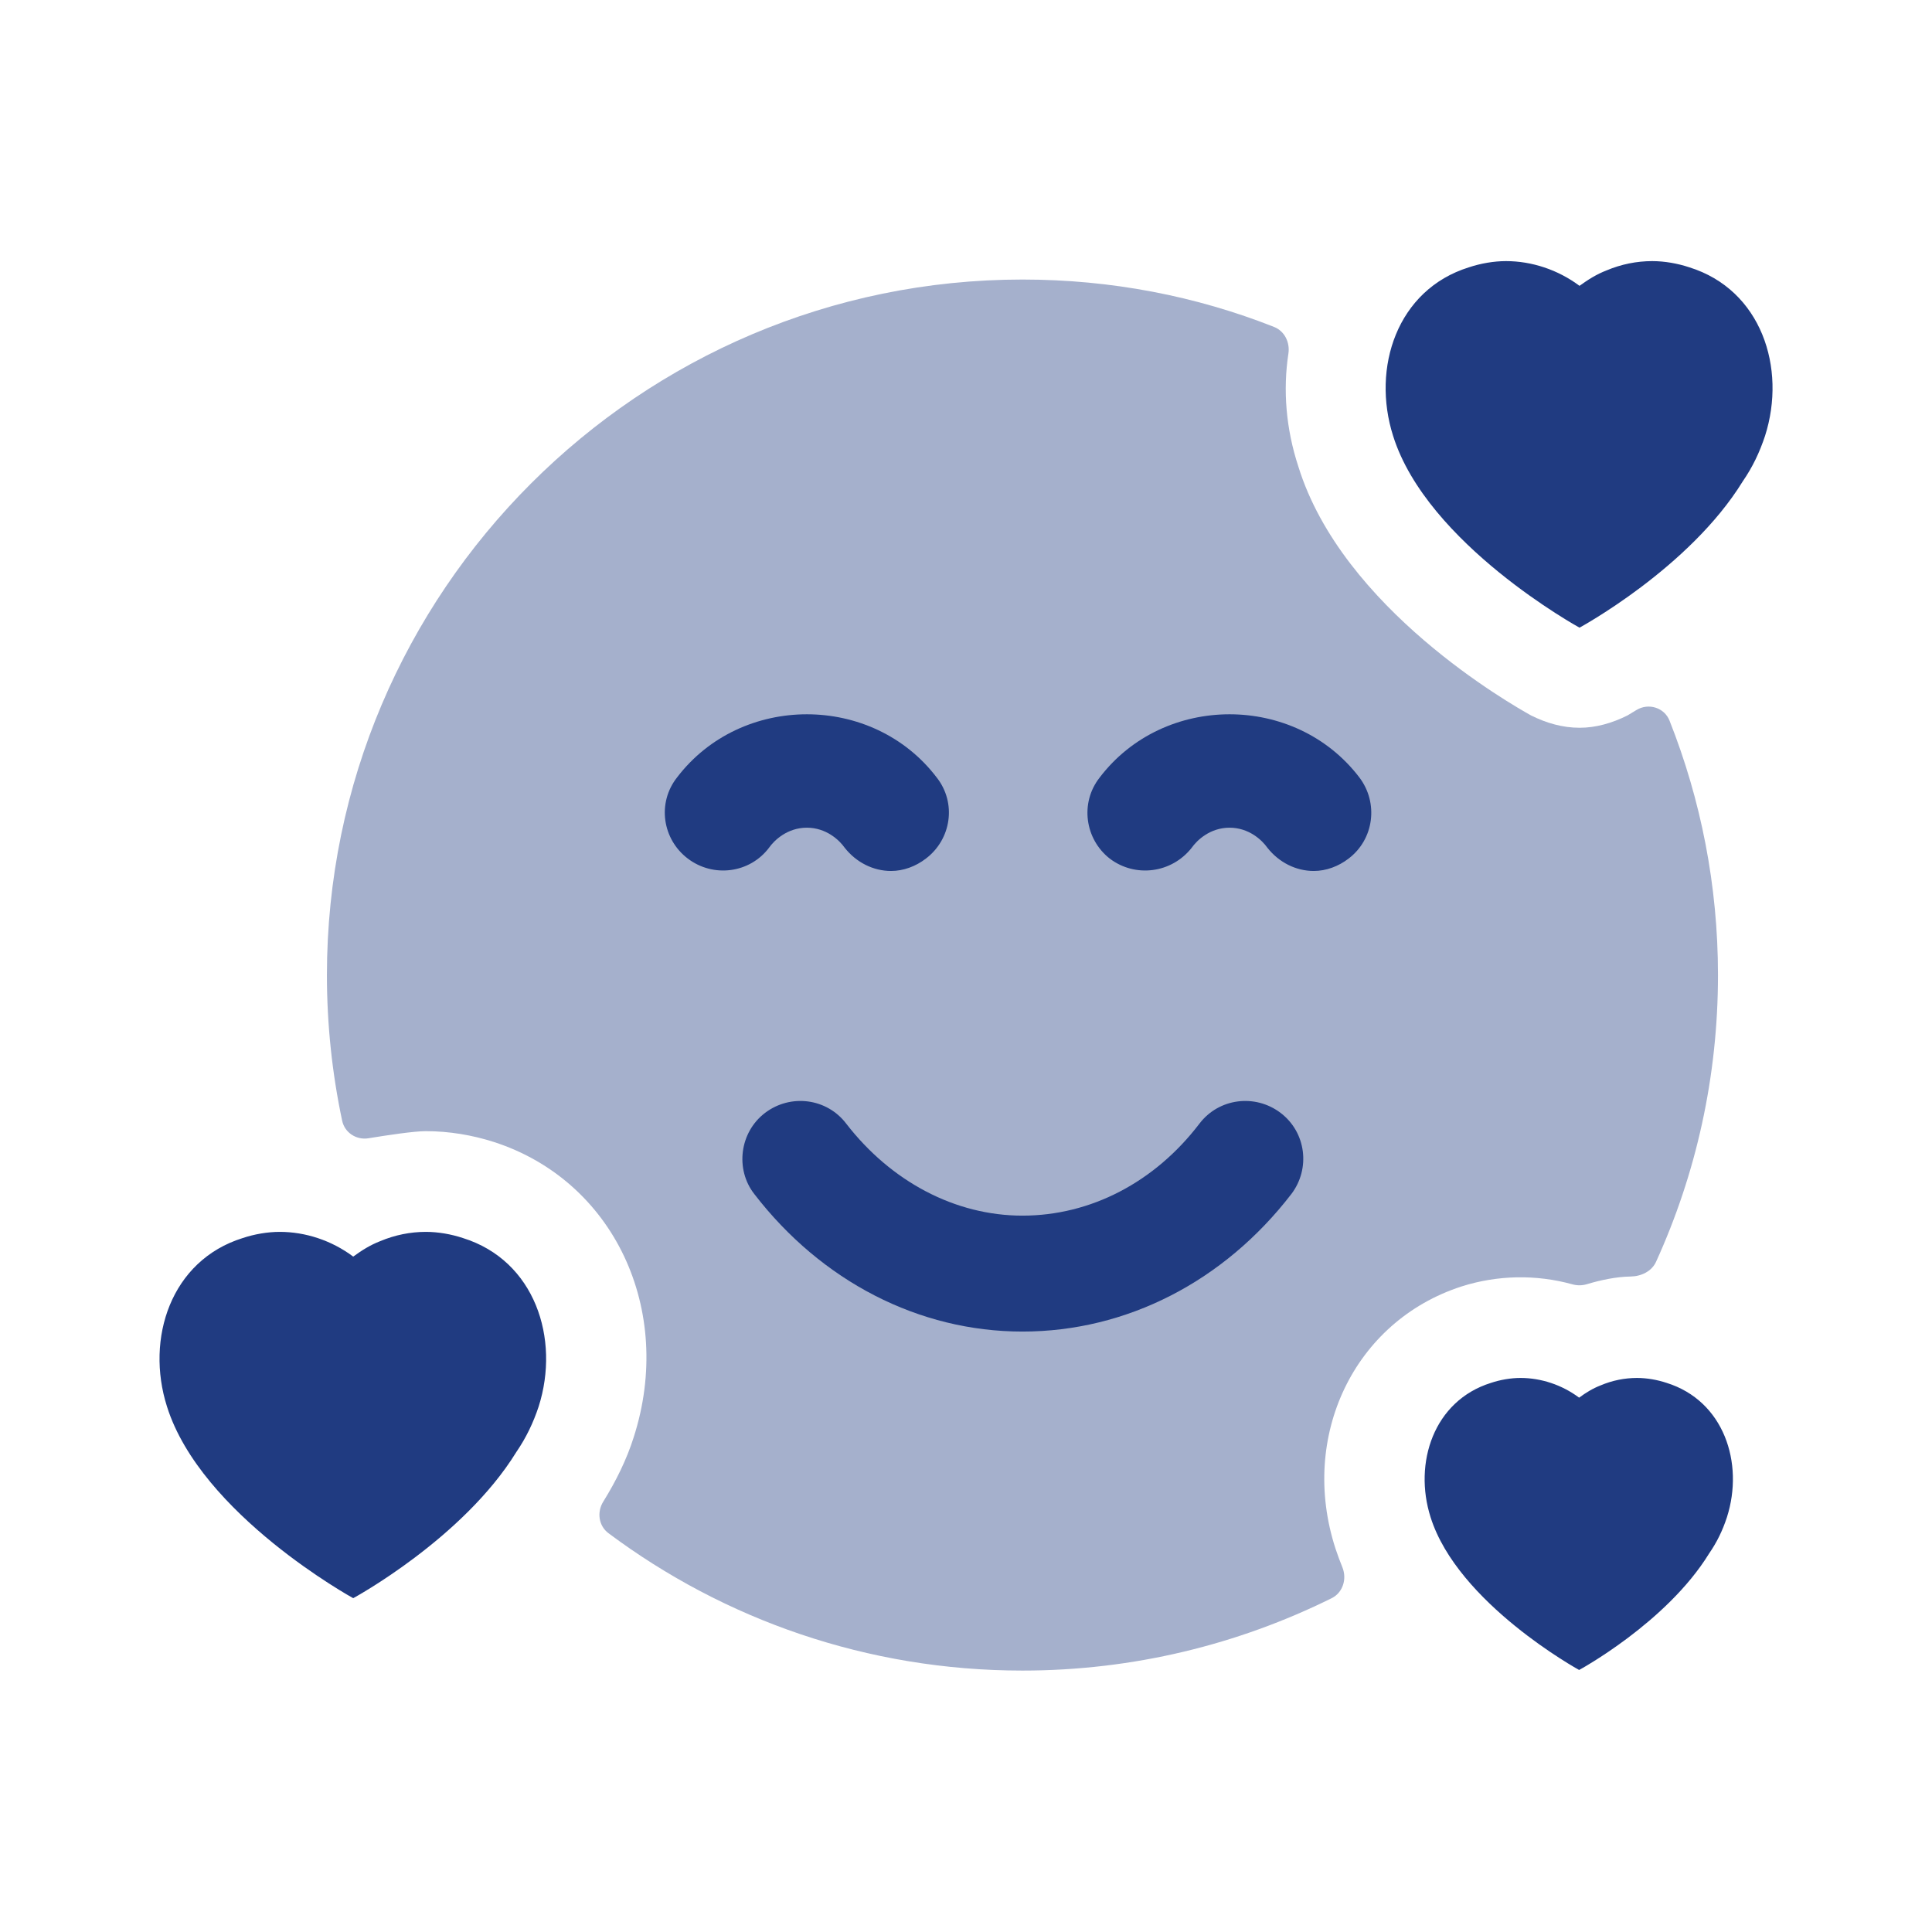 <svg width="80" height="80" viewBox="0 0 80 80" fill="none" xmlns="http://www.w3.org/2000/svg">
<path opacity="0.4" fill-rule="evenodd" clip-rule="evenodd" d="M60.514 53.271C62.002 52.795 63.606 52.765 65.109 53.181C65.305 53.236 65.513 53.235 65.708 53.176C66.274 53.006 66.911 52.867 67.521 52.858C67.957 52.851 68.392 52.646 68.573 52.249C70.229 48.614 71.138 44.594 71.138 40.375C71.138 36.667 70.429 33.115 69.132 29.84C68.917 29.299 68.263 29.097 67.764 29.399C67.589 29.506 67.462 29.582 67.394 29.623C66.754 29.943 66.082 30.135 65.41 30.135C64.706 30.135 64.034 29.943 63.394 29.623C62.594 29.175 55.586 25.207 53.762 19.319C53.245 17.744 53.121 16.145 53.35 14.641C53.42 14.179 53.192 13.71 52.757 13.538C49.534 12.264 46.019 11.575 42.338 11.575C26.465 11.575 13.537 24.503 13.537 40.375C13.537 42.43 13.755 44.462 14.168 46.406C14.273 46.903 14.758 47.216 15.259 47.133C16.045 47.004 17.14 46.839 17.634 46.839C18.593 46.839 19.553 46.999 20.45 47.287C25.41 48.887 27.938 54.231 26.241 59.511C25.947 60.444 25.501 61.34 24.977 62.184C24.71 62.614 24.788 63.182 25.194 63.485C29.973 67.057 35.909 69.175 42.338 69.175C46.933 69.175 51.278 68.09 55.139 66.179C55.605 65.948 55.781 65.382 55.586 64.9C55.483 64.647 55.387 64.386 55.298 64.119C53.794 59.479 56.066 54.711 60.514 53.271Z" fill="#203B81"/>
<path fill-rule="evenodd" clip-rule="evenodd" d="M55.841 35.553C55.425 35.873 54.913 36.065 54.401 36.065C53.665 36.065 52.961 35.713 52.481 35.105C52.257 34.785 51.713 34.273 50.913 34.273C50.113 34.273 49.569 34.785 49.345 35.105C48.513 36.161 47.009 36.353 45.953 35.553C44.929 34.753 44.705 33.249 45.537 32.193C48.193 28.705 53.633 28.705 56.289 32.193C57.089 33.249 56.897 34.753 55.841 35.553Z" fill="#203B81"/>
<path fill-rule="evenodd" clip-rule="evenodd" d="M53.473 49.441C50.689 53.057 46.657 55.137 42.337 55.137C38.049 55.137 34.017 53.057 31.233 49.441C30.433 48.417 30.625 46.881 31.681 46.081C32.737 45.281 34.241 45.473 35.041 46.529C36.897 48.929 39.553 50.337 42.337 50.337C45.153 50.337 47.809 48.961 49.665 46.529C50.465 45.473 51.969 45.281 53.025 46.081C54.081 46.881 54.273 48.385 53.473 49.441Z" fill="#203B81"/>
<path fill-rule="evenodd" clip-rule="evenodd" d="M28.482 35.553C27.426 34.753 27.202 33.249 28.034 32.193C30.69 28.705 36.13 28.705 38.786 32.193C39.618 33.249 39.394 34.753 38.338 35.553C37.922 35.873 37.41 36.065 36.898 36.065C36.162 36.065 35.458 35.713 34.978 35.105C34.754 34.785 34.21 34.273 33.41 34.273C32.61 34.273 32.066 34.785 31.842 35.105C31.042 36.161 29.538 36.353 28.482 35.553Z" fill="#203B81"/>
<path fill-rule="evenodd" clip-rule="evenodd" d="M19.169 51.265C18.689 51.105 18.145 51.009 17.634 51.009C16.994 51.009 16.354 51.137 15.745 51.393C15.329 51.553 14.977 51.777 14.626 52.033C13.729 51.361 12.642 51.009 11.585 51.009C11.073 51.009 10.53 51.105 10.05 51.265C7.074 52.193 6.018 55.425 6.914 58.241C8.322 62.721 14.626 66.177 14.626 66.177C14.626 66.177 19.169 63.713 21.378 60.129C21.794 59.521 22.081 58.913 22.305 58.241C23.201 55.425 22.145 52.193 19.169 51.265Z" fill="#203B81"/>
<path fill-rule="evenodd" clip-rule="evenodd" d="M69.01 57.262C68.626 57.134 68.194 57.058 67.784 57.058C67.275 57.058 66.763 57.16 66.28 57.365C65.948 57.493 65.666 57.669 65.388 57.874C64.674 57.339 63.803 57.058 62.962 57.058C62.556 57.058 62.12 57.134 61.739 57.262C59.365 58.002 58.523 60.578 59.237 62.824C60.36 66.395 65.388 69.15 65.388 69.15C65.388 69.15 69.01 67.189 70.77 64.328C71.103 63.845 71.333 63.362 71.509 62.824C72.226 60.578 71.381 58.002 69.01 57.262Z" fill="#203B81"/>
<path fill-rule="evenodd" clip-rule="evenodd" d="M69.951 11.069C69.471 10.909 68.927 10.812 68.415 10.812C67.772 10.812 67.132 10.941 66.524 11.197C66.108 11.357 65.756 11.581 65.404 11.836C64.508 11.165 63.417 10.812 62.361 10.812C61.849 10.812 61.305 10.909 60.825 11.069C57.845 11.996 56.789 15.232 57.685 18.048C59.093 22.534 65.404 25.99 65.404 25.99C65.404 25.99 69.951 23.526 72.159 19.939C72.578 19.331 72.863 18.723 73.087 18.048C73.986 15.232 72.927 11.996 69.951 11.069Z" fill="#203B81"/>
</svg>
